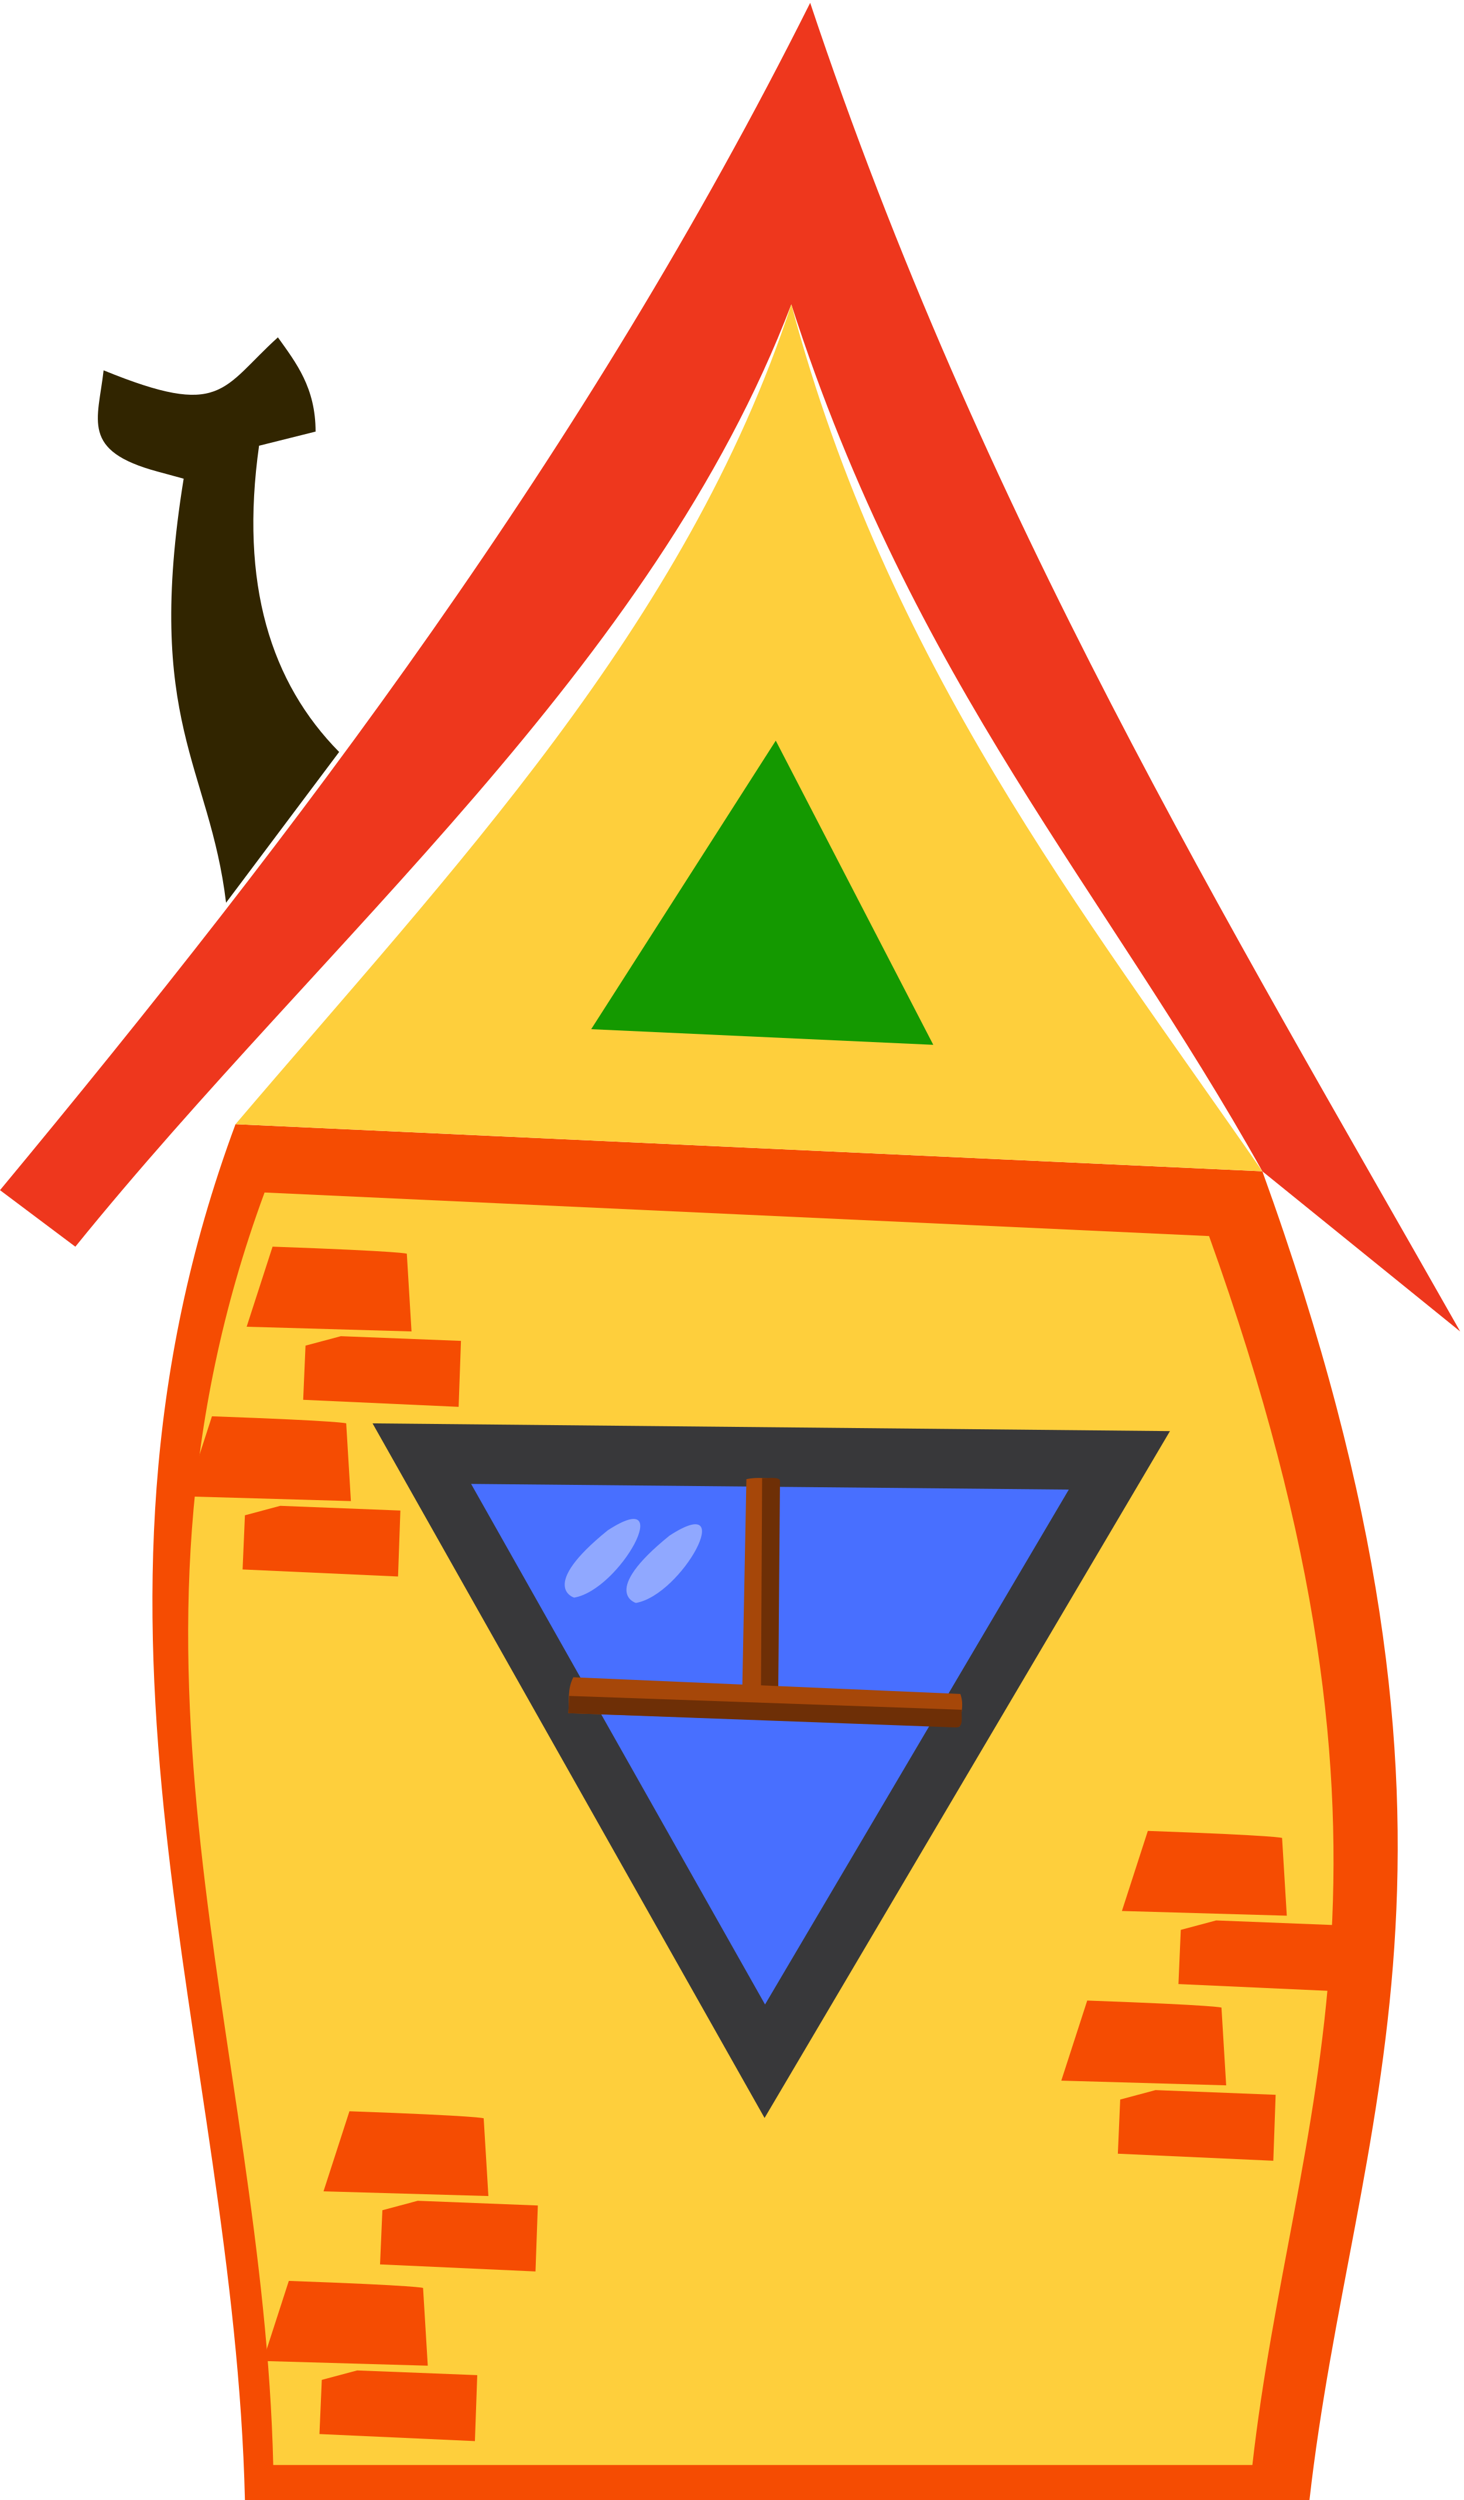 <?xml version="1.0" encoding="UTF-8" standalone="no"?>
<svg
   xmlns:dc="http://purl.org/dc/elements/1.1/"
   xmlns:cc="http://creativecommons.org/ns#"
   xmlns:rdf="http://www.w3.org/1999/02/22-rdf-syntax-ns#"
   xmlns:svg="http://www.w3.org/2000/svg"
   xmlns="http://www.w3.org/2000/svg"
   id="svg2735"
   version="1.1"
   viewBox="0 0 58.738 100.277"
   height="379"
   width="222">
  <defs
     id="defs2729" />
  <g
     transform="translate(-37.231,-25.311)"
     id="layer1">
    <g
       id="g3311"
       transform="translate(-137.67,-21.844)">
      <path
         style="fill:#f54c02;fill-opacity:1;stroke:none;stroke-width:0.265px;stroke-linecap:butt;stroke-linejoin:miter;stroke-opacity:1"
         d="m 184.35,92.247 c -7.503,20.226 -0.057,36.864 0.378,55.185 h 42.711 c 1.743,-15.325 7.961,-26.046 -1.89,-53.295 z"
         id="path815-4-4" />
      <path
         style="fill:#ee371d;fill-opacity:1;stroke:none;stroke-width:0.265px;stroke-linecap:butt;stroke-linejoin:miter;stroke-opacity:1"
         d="m 174.901,94.893 c 11.99,-14.458 23.459,-29.557 32.506,-47.625 6.861,20.574 16.65,36.659 26.08,53.295 l -7.938,-6.426 c -6.319,-11.306 -13.985,-19.518 -18.899,-34.774 -5.58,14.61 -18.696,25.405 -28.726,37.798 z"
         id="path817-4-6" />
      <path
         style="fill:#fecf3c;fill-opacity:1;stroke:none;stroke-width:0.265px;stroke-linecap:butt;stroke-linejoin:miter;stroke-opacity:1"
         d="m 206.651,59.363 c -4.234,12.93 -13.625,22.687 -22.301,32.884 l 41.199,1.89 c -7.263,-10.483 -15.055,-20.359 -18.899,-34.774 z"
         id="path819-3-6" />
      <path
         style="fill:#fecf3c;fill-opacity:1;stroke:none;stroke-width:0.244px;stroke-linecap:butt;stroke-linejoin:miter;stroke-opacity:1"
         d="m 185.516,94.987 c -6.901,18.707 -0.052,34.096 0.348,51.042 h 39.284 c 1.603,-14.174 7.322,-24.09 -1.738,-49.294 z"
         id="path815-7-5-5" />
      <path
         style="fill:#38383a;fill-opacity:1;stroke:none;stroke-width:0.238;stroke-linejoin:round;stroke-miterlimit:4;stroke-dasharray:none;stroke-opacity:0.303"
         id="path1302"
         d="m 192.835,118.998 2.212,-15.843 2.212,-15.843 12.615,9.837 12.615,9.837 -14.827,6.006 z"
         transform="rotate(-157.392,205.895,108.879)" />
      <path
         style="fill:#312500;fill-opacity:1;stroke:none;stroke-width:0.265px;stroke-linecap:butt;stroke-linejoin:miter;stroke-opacity:1"
         d="m 188.508,77.317 c -2.744,-2.781 -3.995,-6.733 -3.213,-12.284 l 2.268,-0.567 c -0.001,-1.762 -0.777,-2.751 -1.512,-3.78 -2.269,2.052 -2.224,3.27 -6.993,1.323 -0.226,2.008 -0.934,3.228 2.173,4.063 l 1.039,0.283 c -1.579,9.748 1.039,11.52 1.701,17.009 z"
         id="path844-7-3" />
      <path
         style="fill:#486fff;fill-opacity:1;stroke:none;stroke-width:0.238;stroke-linejoin:round;stroke-miterlimit:4;stroke-dasharray:none;stroke-opacity:0.303"
         id="path1302-7"
         d="m 192.835,118.998 2.212,-15.843 2.212,-15.843 12.615,9.837 12.615,9.837 -14.827,6.006 z"
         transform="matrix(-0.692,-0.288,0.288,-0.692,316.953,244.787)" />
      <g
         id="g1110-5"
         transform="matrix(0.747,0,0,0.418,105.177,62.112)">
        <path
           id="path842-12-1"
           d="m 133.428,106.158 -0.229,20.793 c 0.667,0.32 1.293,0.166 1.936,0.209 l 0.046,-21.006 c -0.579,-0.031 -1.126,-0.244 -1.753,0.004 z"
           style="fill:#a64709;fill-opacity:1;stroke:none;stroke-width:0.275px;stroke-linecap:butt;stroke-linejoin:miter;stroke-opacity:1" />
        <path
           id="path842-1-0-7"
           d="m 134.273,106.05 -0.065,21.091 0.927,0.018 0.097,-20.816 c 0.002,-0.47 -0.666,-0.242 -0.958,-0.294 z"
           style="fill:#6e2f06;fill-opacity:1;stroke:none;stroke-width:0.191px;stroke-linecap:butt;stroke-linejoin:miter;stroke-opacity:1" />
      </g>
      <g
         transform="translate(158.27,1.622)"
         id="g919-03-7"
         style="fill:#f54c02;fill-opacity:1">
        <path
           id="path893-6-5"
           d="m 25.135,102.342 c 5.292,0.189 5.386,0.283 5.386,0.283 l 0.189,3.118 -6.615,-0.189 z"
           style="fill:#f54c02;fill-opacity:1;stroke:none;stroke-width:0.265px;stroke-linecap:butt;stroke-linejoin:miter;stroke-opacity:1" />
        <path
           id="path895-2-1"
           d="m 27.876,105.933 4.819,0.189 -0.094,2.646 -6.237,-0.283 0.094,-2.173 z"
           style="fill:#f54c02;fill-opacity:1;stroke:none;stroke-width:0.265px;stroke-linecap:butt;stroke-linejoin:miter;stroke-opacity:1" />
        <path
           id="path893-8-6-7"
           d="m 27.567,95.537 c 5.292,0.189 5.386,0.283 5.386,0.283 l 0.189,3.118 -6.615,-0.189 z"
           style="fill:#f54c02;fill-opacity:1;stroke:none;stroke-width:0.265px;stroke-linecap:butt;stroke-linejoin:miter;stroke-opacity:1" />
        <path
           id="path895-6-8-7"
           d="m 30.307,99.128 4.819,0.189 -0.094,2.646 -6.237,-0.283 0.094,-2.173 z"
           style="fill:#f54c02;fill-opacity:1;stroke:none;stroke-width:0.265px;stroke-linecap:butt;stroke-linejoin:miter;stroke-opacity:1" />
      </g>
      <g
         transform="translate(193.387,25.057)"
         id="g919-0-2-9"
         style="fill:#f54c02;fill-opacity:1">
        <path
           id="path893-3-4-1"
           d="m 25.135,102.342 c 5.292,0.189 5.386,0.283 5.386,0.283 l 0.189,3.118 -6.615,-0.189 z"
           style="fill:#f54c02;fill-opacity:1;stroke:none;stroke-width:0.265px;stroke-linecap:butt;stroke-linejoin:miter;stroke-opacity:1" />
        <path
           id="path895-4-3-5"
           d="m 27.876,105.933 4.819,0.189 -0.094,2.646 -6.237,-0.283 0.094,-2.173 z"
           style="fill:#f54c02;fill-opacity:1;stroke:none;stroke-width:0.265px;stroke-linecap:butt;stroke-linejoin:miter;stroke-opacity:1" />
        <path
           id="path893-8-9-8-0"
           d="m 27.567,95.537 c 5.292,0.189 5.386,0.283 5.386,0.283 l 0.189,3.118 -6.615,-0.189 z"
           style="fill:#f54c02;fill-opacity:1;stroke:none;stroke-width:0.265px;stroke-linecap:butt;stroke-linejoin:miter;stroke-opacity:1" />
        <path
           id="path895-6-5-68-4"
           d="m 30.307,99.128 4.819,0.189 -0.094,2.646 -6.237,-0.283 0.094,-2.173 z"
           style="fill:#f54c02;fill-opacity:1;stroke:none;stroke-width:0.265px;stroke-linecap:butt;stroke-linejoin:miter;stroke-opacity:1" />
      </g>
      <g
         transform="translate(161.354,36.302)"
         id="g919-0-7-5-8"
         style="fill:#f54c02;fill-opacity:1">
        <path
           id="path893-3-3-6-6"
           d="m 25.135,102.342 c 5.292,0.189 5.386,0.283 5.386,0.283 l 0.189,3.118 -6.615,-0.189 z"
           style="fill:#f54c02;fill-opacity:1;stroke:none;stroke-width:0.265px;stroke-linecap:butt;stroke-linejoin:miter;stroke-opacity:1" />
        <path
           id="path895-4-4-4-4"
           d="m 27.876,105.933 4.819,0.189 -0.094,2.646 -6.237,-0.283 0.094,-2.173 z"
           style="fill:#f54c02;fill-opacity:1;stroke:none;stroke-width:0.265px;stroke-linecap:butt;stroke-linejoin:miter;stroke-opacity:1" />
        <path
           id="path893-8-9-7-3-9"
           d="m 27.567,95.537 c 5.292,0.189 5.386,0.283 5.386,0.283 l 0.189,3.118 -6.615,-0.189 z"
           style="fill:#f54c02;fill-opacity:1;stroke:none;stroke-width:0.265px;stroke-linecap:butt;stroke-linejoin:miter;stroke-opacity:1" />
        <path
           id="path895-6-5-6-9-2"
           d="m 30.307,99.128 4.819,0.189 -0.094,2.646 -6.237,-0.283 0.094,-2.173 z"
           style="fill:#f54c02;fill-opacity:1;stroke:none;stroke-width:0.265px;stroke-linecap:butt;stroke-linejoin:miter;stroke-opacity:1" />
      </g>
      <g
         transform="matrix(-0.024,0.747,-0.747,-0.024,295.934,17.978)"
         id="g1110-3-9">
        <path
           id="path842-12-7-6"
           d="m 133.428,106.158 -0.229,20.793 c 0.667,0.32 1.293,0.166 1.936,0.209 l 0.046,-21.006 c -0.579,-0.031 -1.126,-0.244 -1.753,0.004 z"
           style="fill:#a64709;fill-opacity:1;stroke:none;stroke-width:0.275px;stroke-linecap:butt;stroke-linejoin:miter;stroke-opacity:1" />
        <path
           id="path842-1-0-4-7"
           d="m 134.273,106.05 -0.065,21.091 0.927,0.018 0.097,-20.816 c 0.002,-0.47 -0.666,-0.242 -0.958,-0.294 z"
           style="fill:#6e2f06;fill-opacity:1;stroke:none;stroke-width:0.191px;stroke-linecap:butt;stroke-linejoin:miter;stroke-opacity:1" />
      </g>
      <path
         style="fill:#90a8ff;fill-opacity:1;stroke:none;stroke-width:0.226px;stroke-linecap:butt;stroke-linejoin:miter;stroke-opacity:1"
         d="m 199.283,108.539 c -2.804,2.268 -1.347,2.698 -1.347,2.698 1.849,-0.315 4.148,-4.526 1.347,-2.698 z"
         id="path1148-2-17" />
      <path
         style="fill:#90a8ff;fill-opacity:1;stroke:none;stroke-width:0.226px;stroke-linecap:butt;stroke-linejoin:miter;stroke-opacity:1"
         d="m 201.76,108.752 c -2.804,2.268 -1.347,2.698 -1.347,2.698 1.849,-0.315 4.148,-4.526 1.347,-2.698 z"
         id="path1148-2-1-8" />
      <path
         style="fill:#149900;fill-opacity:1;stroke:none;stroke-width:0.238;stroke-linejoin:round;stroke-miterlimit:4;stroke-dasharray:none;stroke-opacity:0.303"
         id="path1319"
         d="m 212.346,89.064 -6.863,-0.314 -6.863,-0.314 3.703,-5.787 3.703,-5.787 3.16,6.101 z" />
    </g>
  </g>
</svg>
